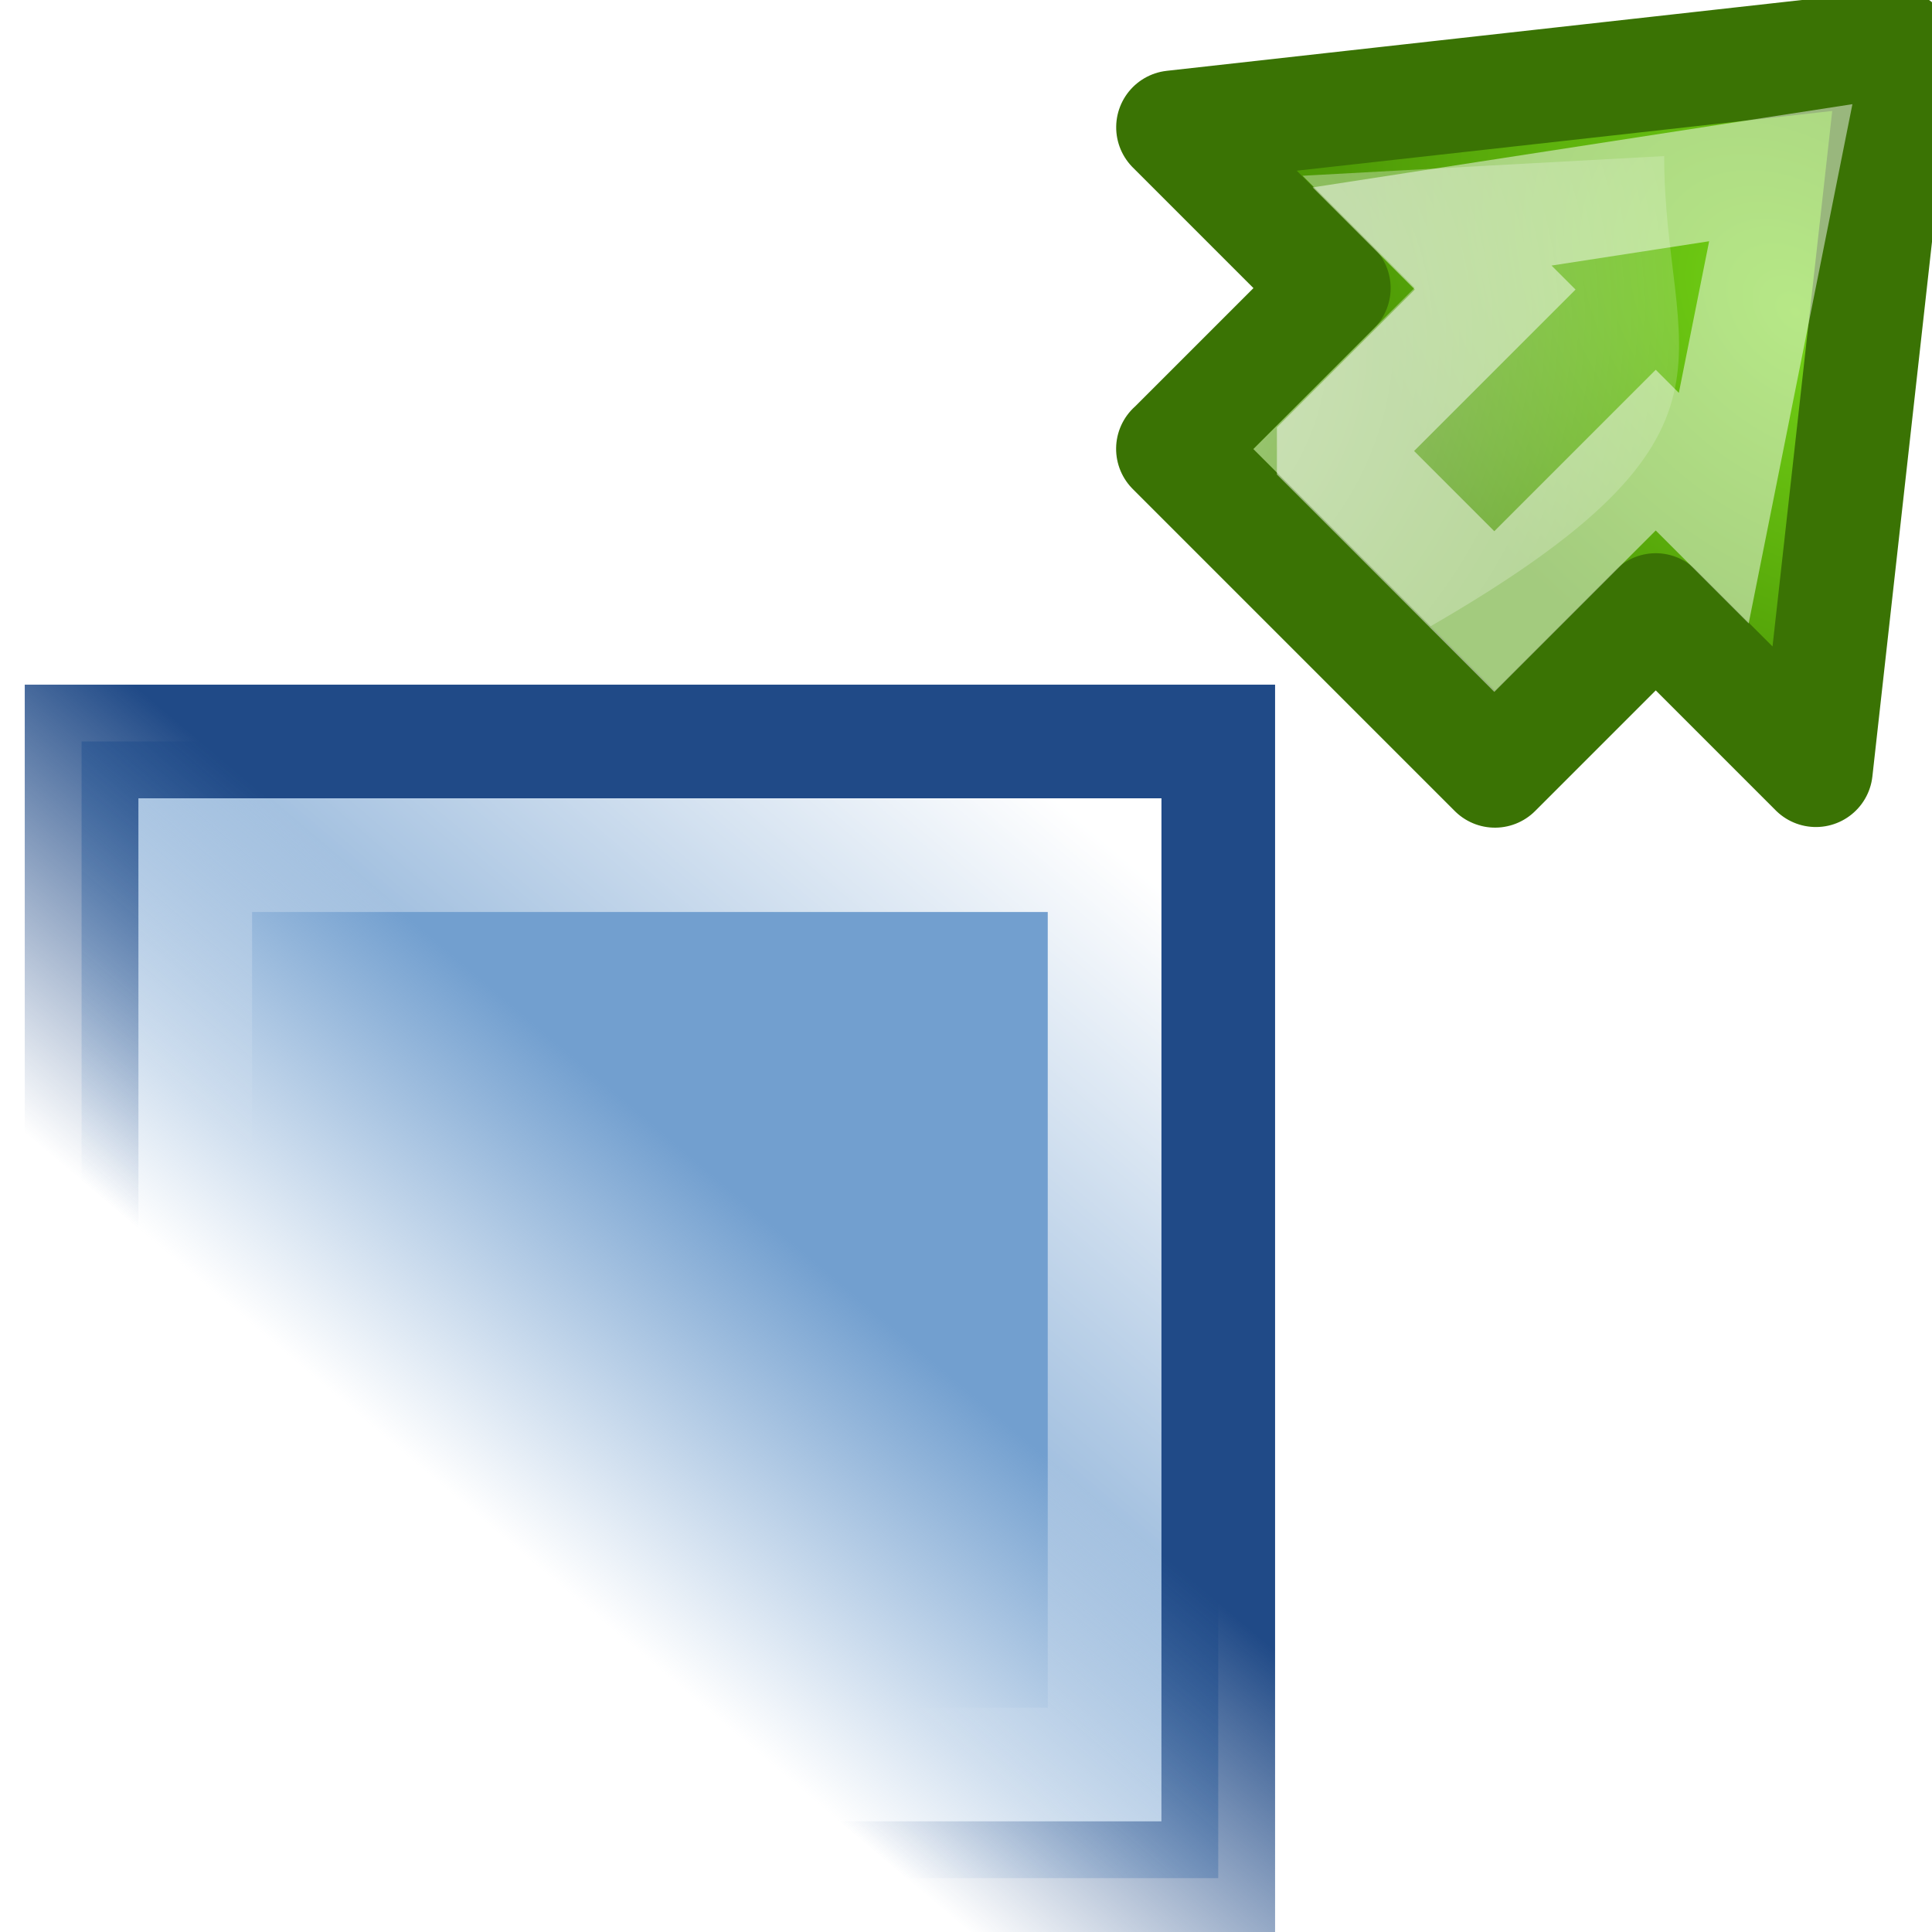 <?xml version="1.0" encoding="UTF-8" standalone="no"?>
<!-- Created with Inkscape (http://www.inkscape.org/) -->

<svg
   xmlns:dc="http://purl.org/dc/elements/1.1/"
   xmlns:cc="http://creativecommons.org/ns#"
   xmlns:rdf="http://www.w3.org/1999/02/22-rdf-syntax-ns#"
   xmlns:svg="http://www.w3.org/2000/svg"
   xmlns="http://www.w3.org/2000/svg"
   xmlns:xlink="http://www.w3.org/1999/xlink"
   xmlns:sodipodi="http://sodipodi.sourceforge.net/DTD/sodipodi-0.dtd"
   xmlns:inkscape="http://www.inkscape.org/namespaces/inkscape"
   width="48"
   height="48"
   id="svg2"
   sodipodi:version="0.32"
   inkscape:version="0.46+devel r21210 custom"
   version="1.0"
   sodipodi:docname="transform-affect-gradient.svg"
   inkscape:output_extension="org.inkscape.output.svg.inkscape">
  <defs
     id="defs4">
    <linearGradient
       id="linearGradient2591">
      <stop
         style="stop-color:#73d216"
         offset="0"
         id="stop2593" />
      <stop
         style="stop-color:#4e9a06"
         offset="1"
         id="stop2595" />
    </linearGradient>
    <linearGradient
       id="linearGradient8650">
      <stop
         style="stop-color:#ffffff;stop-opacity:1;"
         offset="0"
         id="stop8652" />
      <stop
         style="stop-color:#ffffff;stop-opacity:0;"
         offset="1"
         id="stop8654" />
    </linearGradient>
    <linearGradient
       inkscape:collect="always"
       xlink:href="#linearGradient13507"
       id="linearGradient13534"
       gradientUnits="userSpaceOnUse"
       gradientTransform="matrix(1.046,0,0,1.038,-61.116,-5.617)"
       x1="1314.63"
       y1="150.166"
       x2="1312.371"
       y2="152.818" />
    <linearGradient
       inkscape:collect="always"
       id="linearGradient13507">
      <stop
         style="stop-color:#729fcf;stop-opacity:1;"
         offset="0"
         id="stop13509" />
      <stop
         style="stop-color:#729fcf;stop-opacity:0;"
         offset="1"
         id="stop13511" />
    </linearGradient>
    <linearGradient
       inkscape:collect="always"
       xlink:href="#linearGradient13498"
       id="linearGradient13536"
       gradientUnits="userSpaceOnUse"
       gradientTransform="matrix(1.046,0,0,1.038,-61.116,-5.617)"
       x1="1314.63"
       y1="150.166"
       x2="1312.371"
       y2="152.818" />
    <linearGradient
       inkscape:collect="always"
       id="linearGradient13498">
      <stop
         style="stop-color:#204a87;stop-opacity:1;"
         offset="0"
         id="stop13500" />
      <stop
         style="stop-color:#204a87;stop-opacity:0;"
         offset="1"
         id="stop13502" />
    </linearGradient>
    <radialGradient
       inkscape:collect="always"
       xlink:href="#linearGradient2591"
       id="radialGradient13538"
       gradientUnits="userSpaceOnUse"
       gradientTransform="matrix(0,-0.194,-0.272,0,688.095,390.622)"
       cx="35.293"
       cy="20.494"
       fx="35.293"
       fy="20.494"
       r="16.956" />
    <radialGradient
       inkscape:collect="always"
       xlink:href="#linearGradient8650"
       id="radialGradient13540"
       gradientUnits="userSpaceOnUse"
       gradientTransform="matrix(0,-0.467,0.408,0,676.499,396.12)"
       cx="16.483"
       cy="5.414"
       fx="16.483"
       fy="5.414"
       r="17.171" />
    <linearGradient
       inkscape:collect="always"
       xlink:href="#linearGradient13517"
       id="linearGradient13542"
       gradientUnits="userSpaceOnUse"
       x1="1318"
       y1="147.788"
       x2="1313.5"
       y2="153.091" />
    <linearGradient
       inkscape:collect="always"
       id="linearGradient13517">
      <stop
         style="stop-color:#ffffff;stop-opacity:1;"
         offset="0"
         id="stop13519" />
      <stop
         style="stop-color:#ffffff;stop-opacity:0;"
         offset="1"
         id="stop13521" />
    </linearGradient>
  </defs>
  <sodipodi:namedview
     id="base"
     pagecolor="#ffffff"
     bordercolor="#666666"
     borderopacity="1.0"
     inkscape:pageopacity="0.0"
     inkscape:pageshadow="2"
     inkscape:zoom="1.979899"
     inkscape:cx="-16.666747"
     inkscape:cy="-39.29028"
     inkscape:document-units="px"
     inkscape:current-layer="layer1"
     showgrid="false"
     inkscape:window-width="1024"
     inkscape:window-height="737"
     inkscape:window-x="0"
     inkscape:window-y="1"
     inkscape:snap-page="true"
     inkscape:snap-bbox="true"
     inkscape:snap-nodes="true"
     inkscape:bbox-nodes="false"
     inkscape:snap-object-midpoints="false"
     inkscape:snap-bbox-edge-midpoints="true"
     inkscape:object-nodes="true"
     inkscape:snap-midpoints="true" />
  <g
     inkscape:label="Layer 1"
     inkscape:groupmode="layer"
     id="layer1">
    <use
       height="2000"
       width="2000"
       transform="matrix(3,0,0,3,-4394.526,-560.643)"
       id="use20461"
       xlink:href="#node_b"
       y="0"
       x="0" />
    <use
       height="2000"
       width="2000"
       transform="matrix(3,0,0,3,-4364.526,-590.643)"
       id="use20463"
       xlink:href="#node_b"
       y="0"
       x="0" />
    <g
       style="display:inline"
       id="transform_gradient_alt1"
       transform="matrix(2.824,0,0,2.824,-3693.177,-395.294)">
      <rect
         y="146.5"
         x="1308.5"
         height="10"
         width="10"
         id="rect13473"
         style="fill:url(#linearGradient13534);fill-opacity:1;fill-rule:nonzero;stroke:url(#linearGradient13536);stroke-width:1;stroke-linecap:round;stroke-linejoin:miter;stroke-miterlimit:4;stroke-opacity:1;stroke-dasharray:none;stroke-dashoffset:16.2;marker:none;visibility:visible;display:inline;overflow:visible;enable-background:accumulate" />
      <rect
         y="143"
         x="1308"
         height="11.25"
         width="11.25"
         id="rect13432"
         style="opacity:0.466;fill:#d3d7cf;fill-opacity:0;fill-rule:evenodd;stroke:none" />
      <g
         id="g13434"
         transform="matrix(0.707,0.707,-0.707,0.707,1112.365,-611.15)">
        <path
           style="fill:url(#radialGradient13538);fill-opacity:1;fill-rule:evenodd;stroke:#3a7304;stroke-width:1;stroke-linecap:round;stroke-linejoin:round;stroke-miterlimit:10;stroke-opacity:1;stroke-dasharray:none;stroke-dashoffset:0;marker:none;visibility:visible;display:inline;overflow:visible"
           d="m 679.5,388.5 0,-2.001 -2.001,0 4,-5.004 4,5.004 -1.993,0 0,2.001 -4.007,0 z"
           id="path13436"
           sodipodi:nodetypes="cccccccc" />
        <path
           sodipodi:nodetypes="cccccc"
           id="path13438"
           d="m 678.606,385.994 1.395,0 0,2.007 2.205,0 c 0.885,-3.304 -0.211,-3.118 -1.472,-4.379 l -2.128,2.373 z"
           style="opacity:0.508;fill:url(#radialGradient13540);fill-opacity:1;fill-rule:evenodd;stroke:none;stroke-width:1;marker:none;visibility:visible;display:inline;overflow:visible" />
        <path
           style="opacity:0.481;fill:none;stroke:#ffffff;stroke-width:1;stroke-linecap:butt;stroke-linejoin:miter;stroke-miterlimit:10;stroke-opacity:1;stroke-dasharray:none;stroke-dashoffset:0;marker:none;visibility:visible;display:inline;overflow:visible"
           d="m 680.513,387.513 0,-2.009 -0.785,0 1.835,-2.504 1.67,2.504 -0.722,0 0,2.009 -1.998,0 z"
           id="path13440"
           sodipodi:nodetypes="cccccccc" />
      </g>
      <rect
         style="fill:none;stroke:url(#linearGradient13542);stroke-width:1;stroke-linecap:round;stroke-linejoin:miter;stroke-miterlimit:4;stroke-opacity:1;stroke-dasharray:none;stroke-dashoffset:16.2;marker:none;visibility:visible;display:inline;overflow:visible;enable-background:accumulate"
         id="rect13515"
         width="8"
         height="8"
         x="1309.5"
         y="147.5" />
    </g>
  </g>
</svg>

